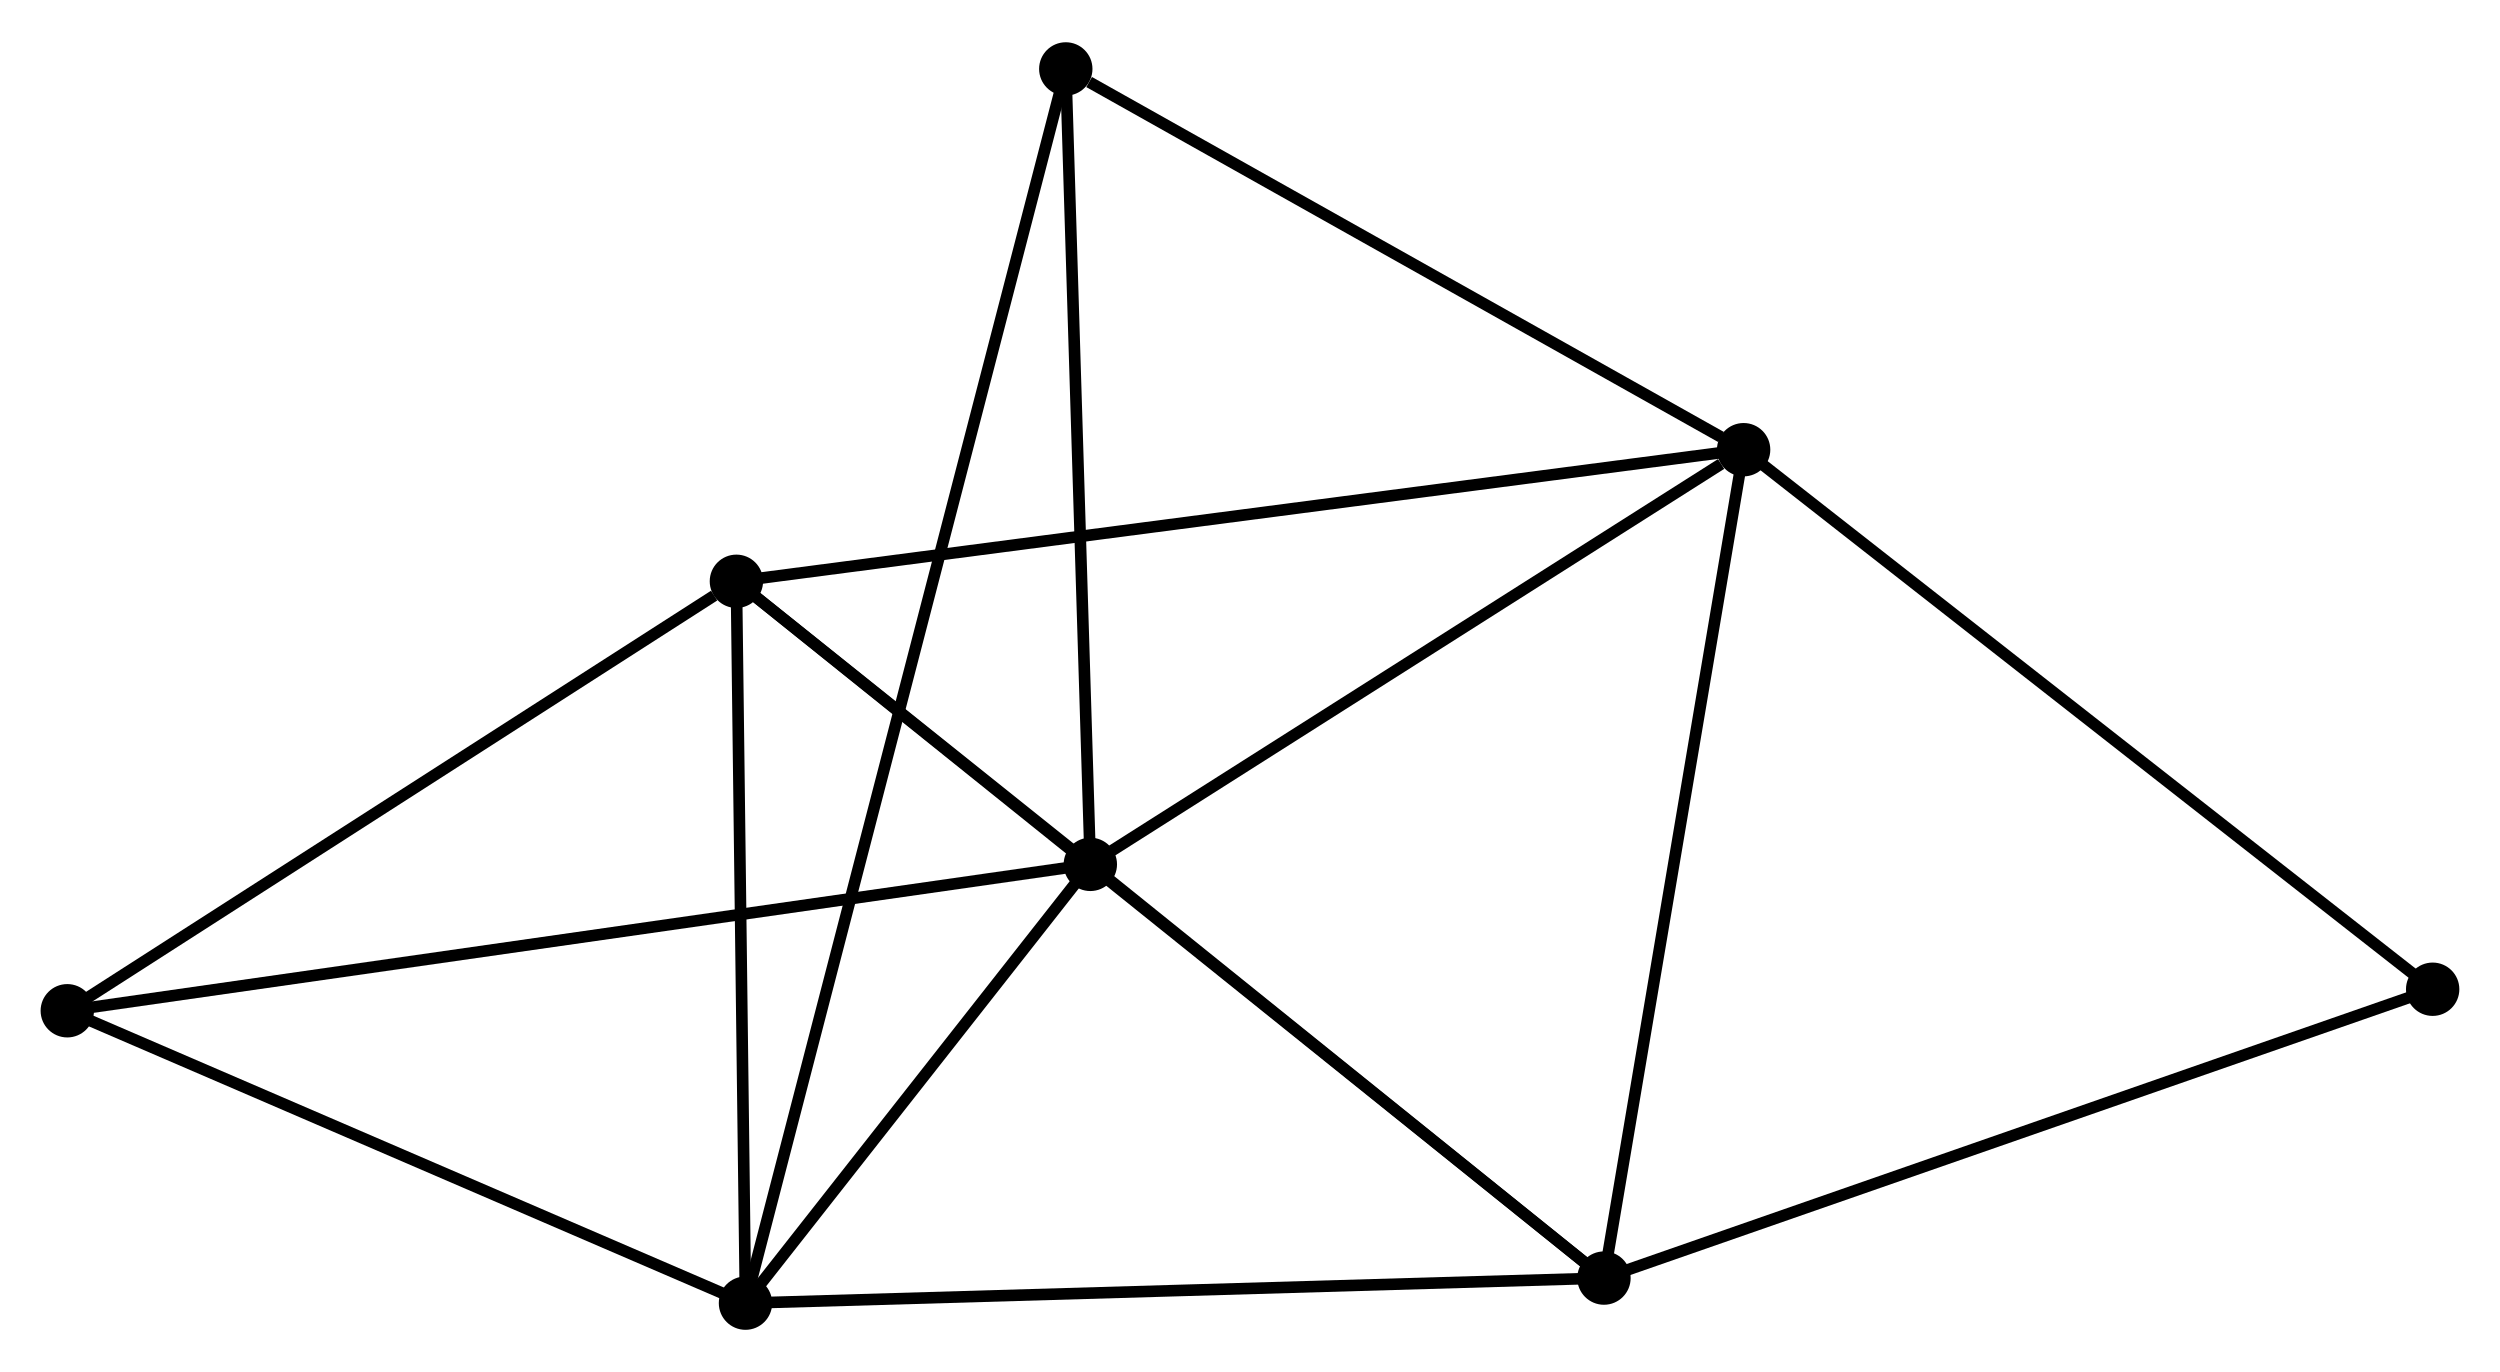 <?xml version="1.0" encoding="UTF-8" standalone="no"?>
<!DOCTYPE svg PUBLIC "-//W3C//DTD SVG 1.1//EN"
 "http://www.w3.org/Graphics/SVG/1.1/DTD/svg11.dtd">
<!-- Generated by graphviz version 2.36.0 (20140111.2315)
 -->
<!-- Title: %3 Pages: 1 -->
<svg width="215pt" height="118pt"
 viewBox="0.00 0.00 215.48 117.98" xmlns="http://www.w3.org/2000/svg" xmlns:xlink="http://www.w3.org/1999/xlink">
<g id="graph0" class="graph" transform="scale(1 1) rotate(0) translate(4 113.979)">
<title>%3</title>
<!-- 0 -->
<g id="node1" class="node"><title>0</title>
<ellipse fill="black" stroke="black" cx="89.978" cy="-39.619" rx="1.8" ry="1.8"/>
</g>
<!-- 1 -->
<g id="node2" class="node"><title>1</title>
<ellipse fill="black" stroke="black" cx="146.286" cy="-75.36" rx="1.8" ry="1.8"/>
</g>
<!-- 0&#45;&#45;1 -->
<g id="edge1" class="edge"><title>0&#45;&#45;1</title>
<path fill="none" stroke="black" d="M91.852,-40.808C100.401,-46.235 135.665,-68.619 144.347,-74.13"/>
</g>
<!-- 2 -->
<g id="node3" class="node"><title>2</title>
<ellipse fill="black" stroke="black" cx="60.255" cy="-1.8" rx="1.8" ry="1.8"/>
</g>
<!-- 0&#45;&#45;2 -->
<g id="edge2" class="edge"><title>0&#45;&#45;2</title>
<path fill="none" stroke="black" d="M88.701,-37.994C83.812,-31.773 66.318,-9.514 61.495,-3.377"/>
</g>
<!-- 3 -->
<g id="node4" class="node"><title>3</title>
<ellipse fill="black" stroke="black" cx="59.472" cy="-64.018" rx="1.8" ry="1.8"/>
</g>
<!-- 0&#45;&#45;3 -->
<g id="edge3" class="edge"><title>0&#45;&#45;3</title>
<path fill="none" stroke="black" d="M88.338,-40.931C82.992,-45.207 66.118,-58.703 60.975,-62.816"/>
</g>
<!-- 4 -->
<g id="node5" class="node"><title>4</title>
<ellipse fill="black" stroke="black" cx="134.249" cy="-3.96" rx="1.8" ry="1.8"/>
</g>
<!-- 0&#45;&#45;4 -->
<g id="edge4" class="edge"><title>0&#45;&#45;4</title>
<path fill="none" stroke="black" d="M91.451,-38.433C98.173,-33.019 125.898,-10.686 132.725,-5.188"/>
</g>
<!-- 5 -->
<g id="node6" class="node"><title>5</title>
<ellipse fill="black" stroke="black" cx="87.862" cy="-108.179" rx="1.8" ry="1.8"/>
</g>
<!-- 0&#45;&#45;5 -->
<g id="edge5" class="edge"><title>0&#45;&#45;5</title>
<path fill="none" stroke="black" d="M89.917,-41.597C89.608,-51.609 88.22,-96.601 87.92,-106.323"/>
</g>
<!-- 6 -->
<g id="node7" class="node"><title>6</title>
<ellipse fill="black" stroke="black" cx="1.8" cy="-27.001" rx="1.8" ry="1.8"/>
</g>
<!-- 0&#45;&#45;6 -->
<g id="edge6" class="edge"><title>0&#45;&#45;6</title>
<path fill="none" stroke="black" d="M88.137,-39.356C76.661,-37.714 15.078,-28.901 3.632,-27.264"/>
</g>
<!-- 1&#45;&#45;3 -->
<g id="edge7" class="edge"><title>1&#45;&#45;3</title>
<path fill="none" stroke="black" d="M144.472,-75.123C133.175,-73.647 72.545,-65.726 61.276,-64.253"/>
</g>
<!-- 1&#45;&#45;4 -->
<g id="edge8" class="edge"><title>1&#45;&#45;4</title>
<path fill="none" stroke="black" d="M145.938,-73.3C144.181,-62.874 136.281,-16.018 134.575,-5.893"/>
</g>
<!-- 1&#45;&#45;5 -->
<g id="edge9" class="edge"><title>1&#45;&#45;5</title>
<path fill="none" stroke="black" d="M144.342,-76.452C135.472,-81.435 98.882,-101.989 89.874,-107.05"/>
</g>
<!-- 7 -->
<g id="node8" class="node"><title>7</title>
<ellipse fill="black" stroke="black" cx="205.676" cy="-28.856" rx="1.8" ry="1.8"/>
</g>
<!-- 1&#45;&#45;7 -->
<g id="edge10" class="edge"><title>1&#45;&#45;7</title>
<path fill="none" stroke="black" d="M147.754,-74.21C155.899,-67.832 195.48,-36.839 204.041,-30.136"/>
</g>
<!-- 2&#45;&#45;3 -->
<g id="edge11" class="edge"><title>2&#45;&#45;3</title>
<path fill="none" stroke="black" d="M60.229,-3.87C60.11,-13.316 59.62,-52.282 59.499,-61.876"/>
</g>
<!-- 2&#45;&#45;4 -->
<g id="edge12" class="edge"><title>2&#45;&#45;4</title>
<path fill="none" stroke="black" d="M62.084,-1.853C72.232,-2.15 121.546,-3.59 132.212,-3.901"/>
</g>
<!-- 2&#45;&#45;5 -->
<g id="edge13" class="edge"><title>2&#45;&#45;5</title>
<path fill="none" stroke="black" d="M60.734,-3.646C64.085,-16.558 83.976,-93.204 87.37,-106.282"/>
</g>
<!-- 2&#45;&#45;6 -->
<g id="edge14" class="edge"><title>2&#45;&#45;6</title>
<path fill="none" stroke="black" d="M58.31,-2.638C49.435,-6.465 12.826,-22.248 3.812,-26.134"/>
</g>
<!-- 3&#45;&#45;4 -->
<g id="edge15" class="edge"><title>3&#45;&#45;4</title>
<path fill="none" stroke="black" d="M61.034,-62.763C70.766,-54.947 122.989,-13.004 132.695,-5.208"/>
</g>
<!-- 3&#45;&#45;6 -->
<g id="edge16" class="edge"><title>3&#45;&#45;6</title>
<path fill="none" stroke="black" d="M57.554,-62.786C48.641,-57.066 11.38,-33.15 3.335,-27.987"/>
</g>
<!-- 4&#45;&#45;7 -->
<g id="edge17" class="edge"><title>4&#45;&#45;7</title>
<path fill="none" stroke="black" d="M136.014,-4.576C145.896,-8.02 194.252,-24.874 203.972,-28.262"/>
</g>
</g>
</svg>

